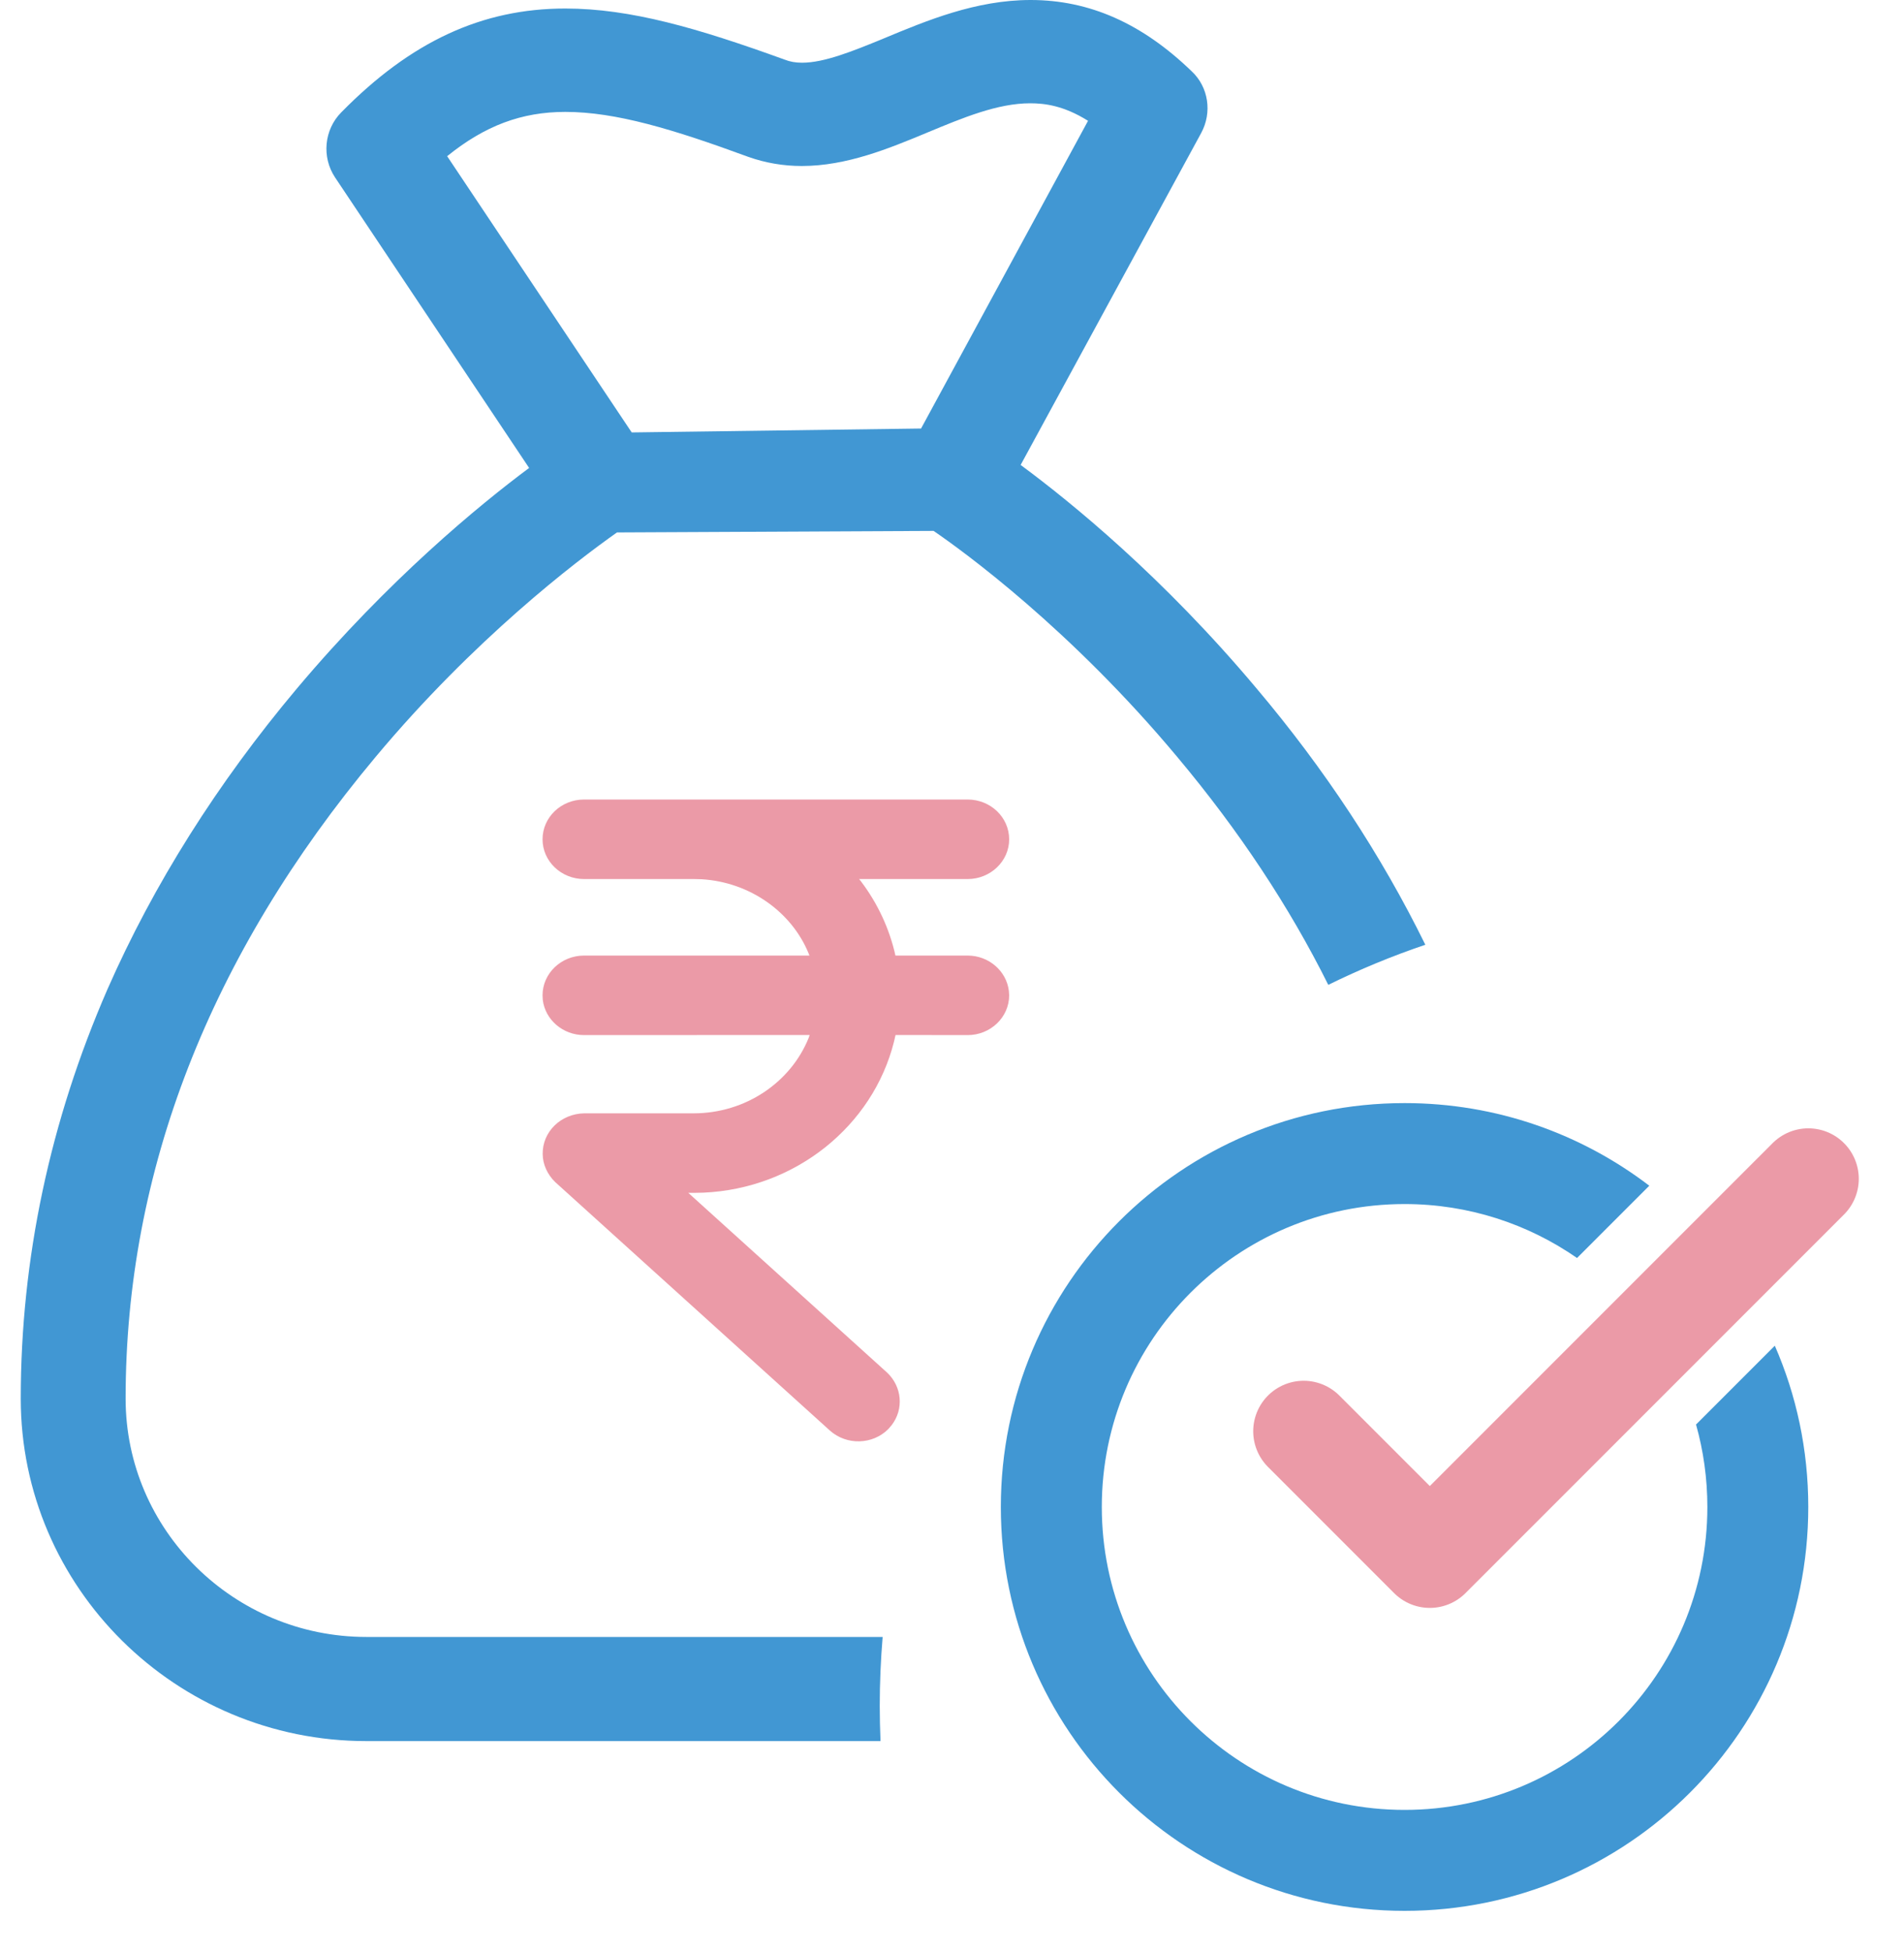 <svg width="40" height="41" viewBox="0 0 40 41" fill="none" xmlns="http://www.w3.org/2000/svg">
<g id="Group 1010">
<g id="Group 4599">
<path id="Vector" fill-rule="evenodd" clip-rule="evenodd" d="M35.869 31.647C35.869 35.16 33.021 38.008 29.508 38.008C25.995 38.008 23.147 35.16 23.147 31.647C23.147 28.133 25.995 25.285 29.508 25.285C30.854 25.285 32.103 25.704 33.131 26.418L34.649 24.9C33.222 23.811 31.441 23.165 29.508 23.165C24.824 23.165 21.026 26.962 21.026 31.647C21.026 36.331 24.824 40.128 29.508 40.128C34.192 40.128 37.989 36.331 37.989 31.647C37.989 30.443 37.739 29.297 37.286 28.26L35.631 29.915C35.786 30.466 35.869 31.047 35.869 31.647Z" fill="#4197D3"/>
<path id="Vector_2" d="M27.388 30.056L30.038 32.706L37.99 24.755" stroke="#EB9AA7" stroke-width="2.12" stroke-linecap="round" stroke-linejoin="round"/>
<path id="Fill 8" fill-rule="evenodd" clip-rule="evenodd" d="M20.329 16.79C20.808 16.79 21.201 17.162 21.201 17.626C21.201 18.085 20.808 18.46 20.329 18.46H18.049L18.088 18.509C18.437 18.97 18.686 19.501 18.812 20.067H20.329C20.773 20.067 21.143 20.391 21.194 20.805L21.201 20.901C21.201 21.363 20.808 21.737 20.329 21.737L18.814 21.735L18.782 21.873C18.339 23.643 16.713 24.961 14.775 25.046L14.573 25.05H14.46L18.637 28.825C18.95 29.121 18.991 29.589 18.734 29.926L18.663 30.009C18.334 30.341 17.787 30.356 17.435 30.042L11.663 24.823C11.502 24.667 11.401 24.451 11.401 24.234C11.394 23.768 11.782 23.389 12.272 23.38H14.575C15.665 23.378 16.61 22.729 16.987 21.8L17.01 21.735L12.27 21.737C11.824 21.737 11.454 21.414 11.403 20.999L11.398 20.901C11.398 20.442 11.789 20.067 12.27 20.067H17.005L16.987 20.02C16.631 19.153 15.757 18.525 14.739 18.464L14.578 18.46H12.27C11.789 18.46 11.398 18.085 11.398 17.626C11.398 17.162 11.789 16.79 12.27 16.79H20.329Z" fill="#EB9AA7"/>
<path id="Subtract" fill-rule="evenodd" clip-rule="evenodd" d="M19.35 8.999L13.271 9.081L9.394 3.28C10.188 2.638 10.96 2.35 11.876 2.35C12.935 2.35 14.134 2.711 15.723 3.295C16.079 3.421 16.457 3.486 16.843 3.486C17.789 3.486 18.68 3.116 19.466 2.79L19.468 2.789L19.47 2.788C20.235 2.47 20.958 2.169 21.642 2.169C21.94 2.169 22.343 2.214 22.858 2.537L19.35 8.999ZM7.888 15.899C9.958 13.422 12.09 11.796 12.962 11.181L19.613 11.149C20.249 11.584 22.492 13.213 24.735 15.899C26.03 17.444 27.087 19.04 27.905 20.682C28.561 20.359 29.242 20.077 29.944 19.84C29.02 17.959 27.83 16.151 26.398 14.457C24.437 12.12 22.5 10.545 21.442 9.764L25.235 2.793C25.47 2.36 25.388 1.825 25.035 1.497C23.994 0.491 22.887 0 21.652 0C20.503 0 19.469 0.431 18.55 0.814L18.544 0.817C17.912 1.075 17.317 1.317 16.851 1.317C16.71 1.317 16.597 1.296 16.484 1.252C14.656 0.59 13.245 0.179 11.876 0.179C10.126 0.179 8.631 0.872 7.169 2.36C6.81 2.722 6.754 3.297 7.039 3.726L11.116 9.827C10.066 10.608 8.163 12.172 6.239 14.457C4.565 16.448 3.225 18.574 2.257 20.776C1.05 23.545 0.436 26.438 0.436 29.37C0.436 33.337 3.692 36.563 7.697 36.563H18.498C18.488 36.317 18.482 36.071 18.482 35.822C18.482 35.335 18.503 34.852 18.543 34.376H7.697C4.908 34.376 2.639 32.131 2.639 29.37C2.639 24.598 4.404 20.064 7.888 15.899Z" fill="#4197D3"/>
</g>
</g>
</svg>
